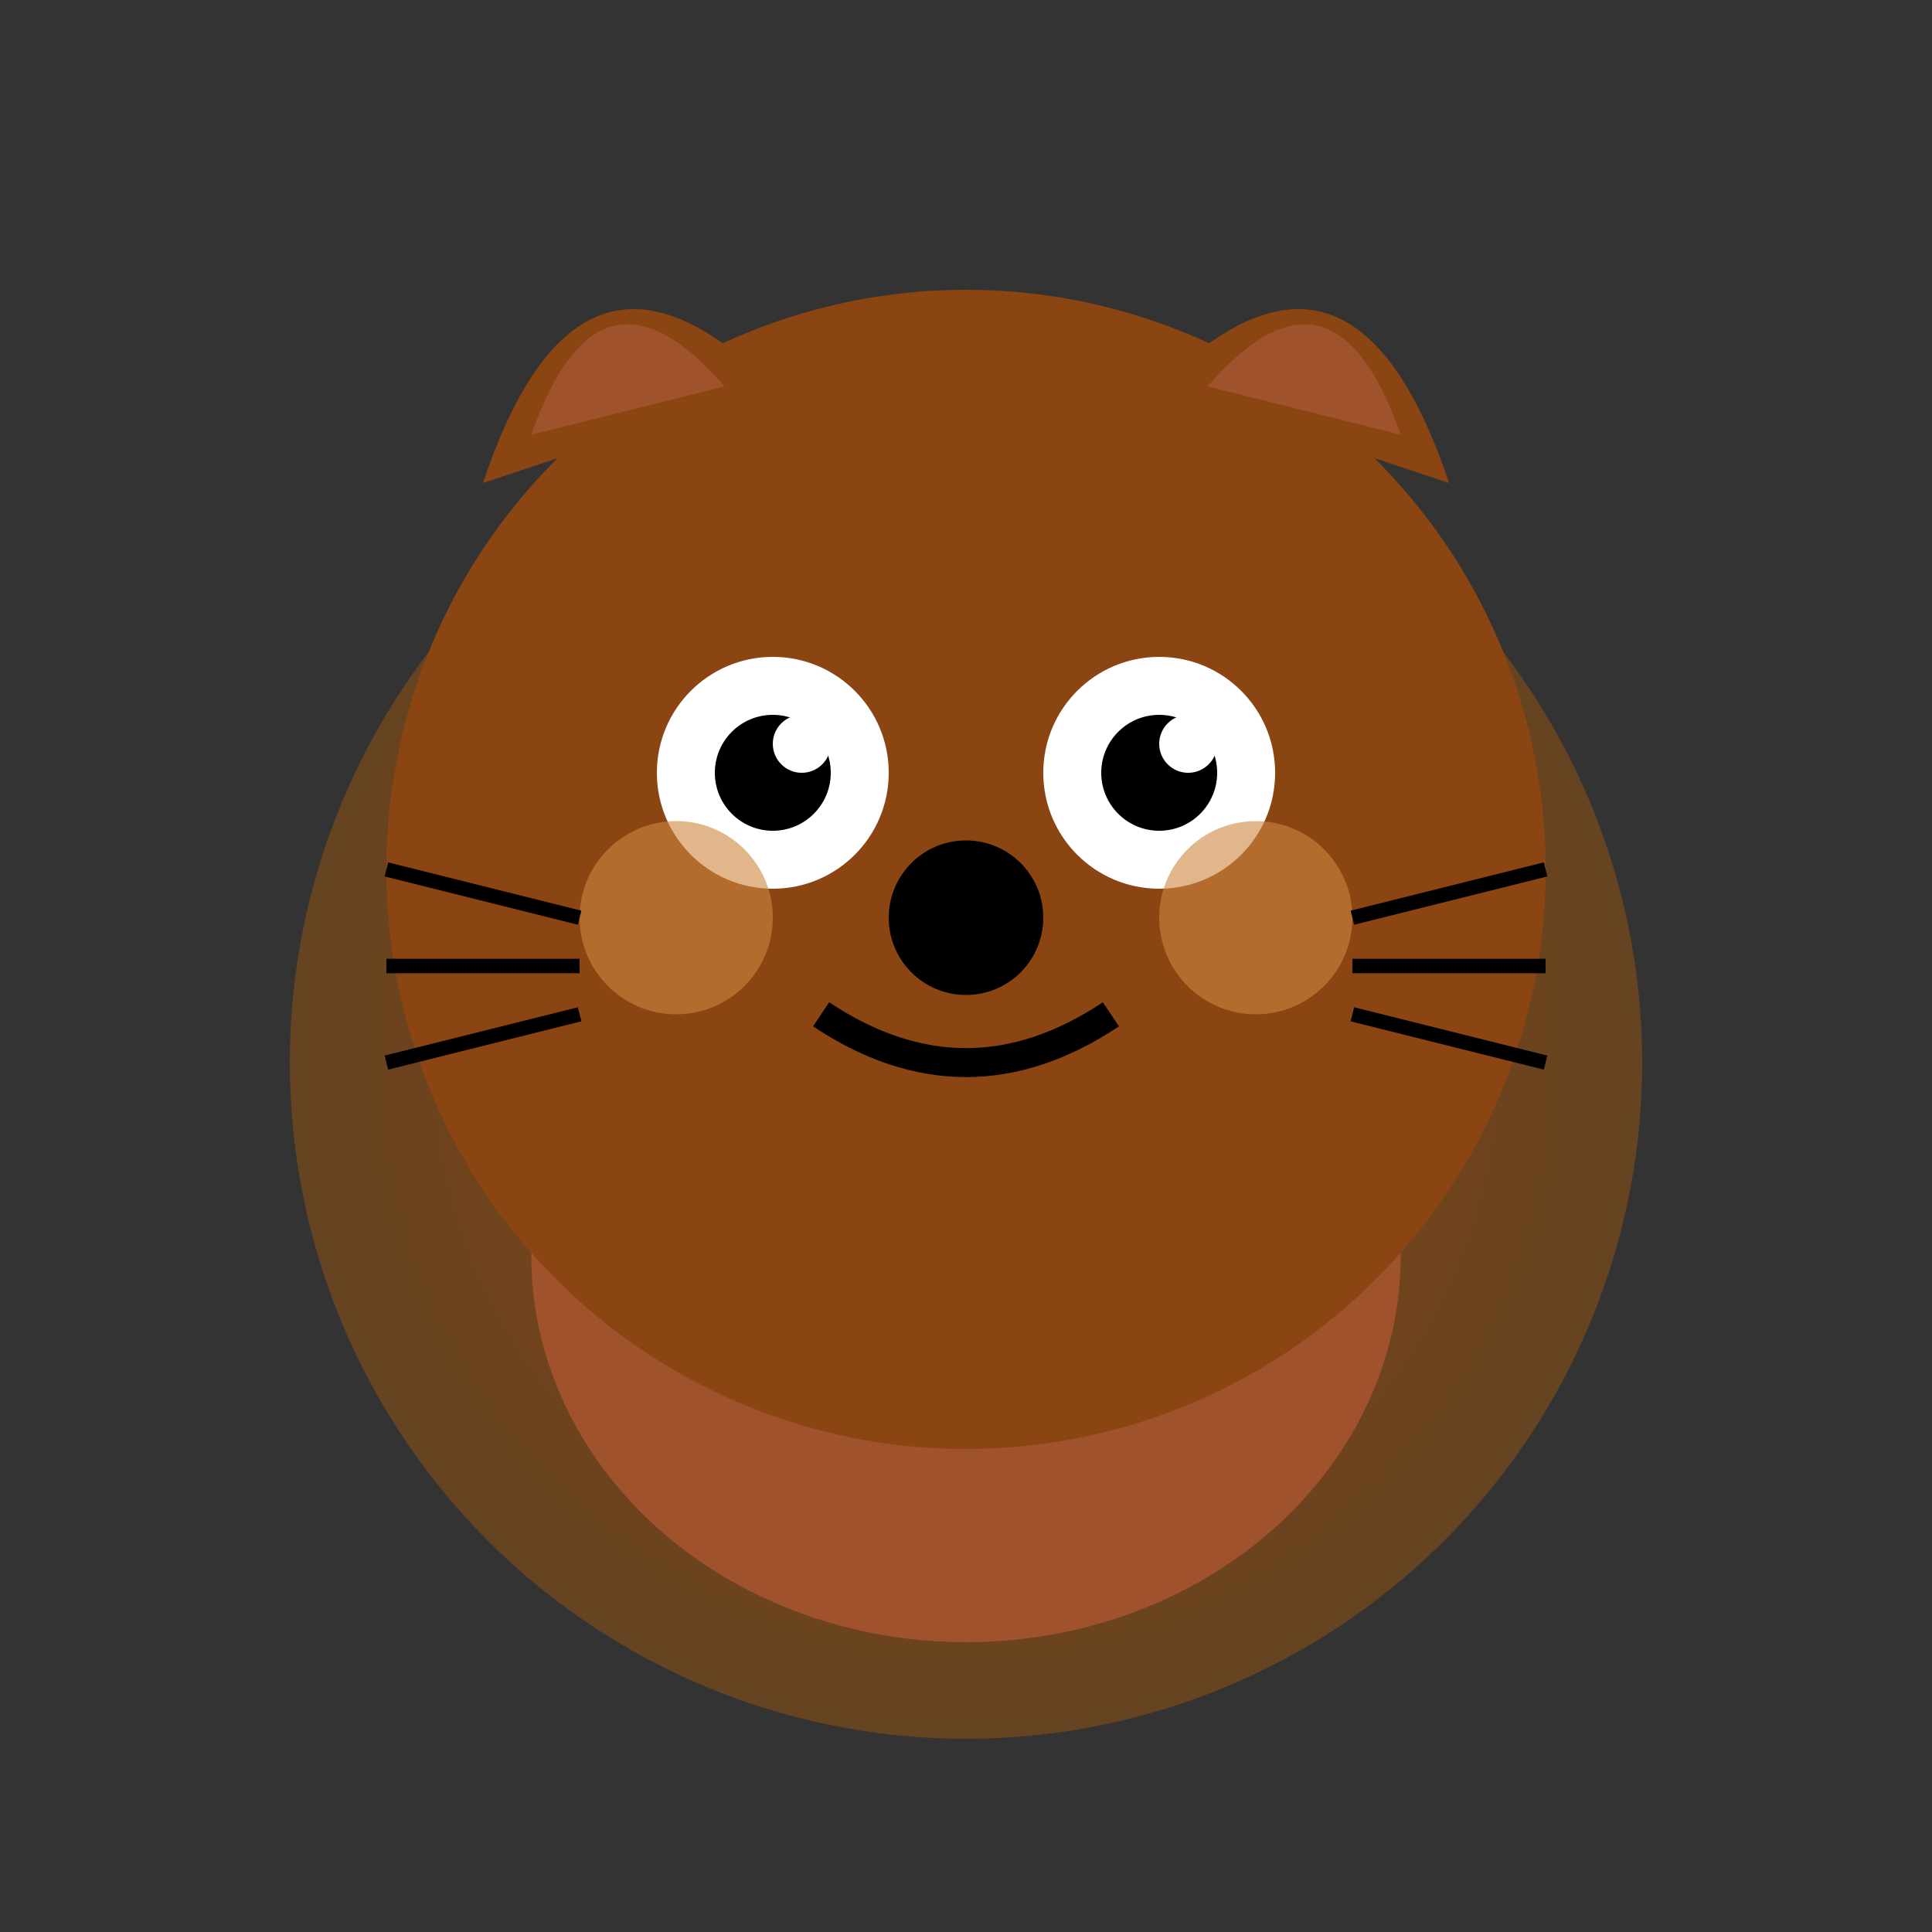 <?xml version="1.0" encoding="UTF-8"?>
<svg width="200" height="200" viewBox="0 0 200 200" xmlns="http://www.w3.org/2000/svg">
  <rect x="0" y="0" width="200" height="200" fill="#333333" stroke="none"/>
  <defs>
    <radialGradient id="moleGradient" cx="50%" cy="50%" r="50%" fx="50%" fy="50%">
      <stop offset="0%" style="stop-color:#8B4513"/>
      <stop offset="100%" style="stop-color:#654321"/>
    </radialGradient>
  </defs>
  
  <!-- 身體 -->
  <circle cx="100" cy="110" r="70" fill="url(#moleGradient)"/>
  
  <!-- 肚子 -->
  <ellipse cx="100" cy="130" rx="45" ry="40" fill="#A0522D"/>
  
  <!-- 臉部 -->
  <circle cx="100" cy="90" r="60" fill="#8B4513"/>
  
  <!-- 眼睛 -->
  <circle cx="80" cy="80" r="12" fill="white"/>
  <circle cx="120" cy="80" r="12" fill="white"/>
  <circle cx="80" cy="80" r="6" fill="black"/>
  <circle cx="120" cy="80" r="6" fill="black"/>
  <!-- 眼睛反光 -->
  <circle cx="83" cy="77" r="3" fill="white"/>
  <circle cx="123" cy="77" r="3" fill="white"/>
  
  <!-- 臉頰 -->
  <circle cx="70" cy="95" r="10" fill="#CD853F" opacity="0.6"/>
  <circle cx="130" cy="95" r="10" fill="#CD853F" opacity="0.6"/>
  
  <!-- 鼻子 -->
  <circle cx="100" cy="95" r="8" fill="black"/>
  
  <!-- 耳朵 -->
  <path d="M50,50 Q60,20 80,40 Z" fill="#8B4513"/>
  <path d="M150,50 Q140,20 120,40 Z" fill="#8B4513"/>
  <path d="M55,45 Q62,25 75,40 Z" fill="#A0522D"/>
  <path d="M145,45 Q138,25 125,40 Z" fill="#A0522D"/>
  
  <!-- 嘴巴（微笑）-->
  <path d="M85,105 Q100,115 115,105" stroke="black" stroke-width="3" fill="none"/>
  
  <!-- 鬍鬚 -->
  <line x1="60" y1="95" x2="40" y2="90" stroke="black" stroke-width="1.5"/>
  <line x1="60" y1="100" x2="40" y2="100" stroke="black" stroke-width="1.5"/>
  <line x1="60" y1="105" x2="40" y2="110" stroke="black" stroke-width="1.5"/>
  <line x1="140" y1="95" x2="160" y2="90" stroke="black" stroke-width="1.5"/>
  <line x1="140" y1="100" x2="160" y2="100" stroke="black" stroke-width="1.5"/>
  <line x1="140" y1="105" x2="160" y2="110" stroke="black" stroke-width="1.5"/>
</svg> 
